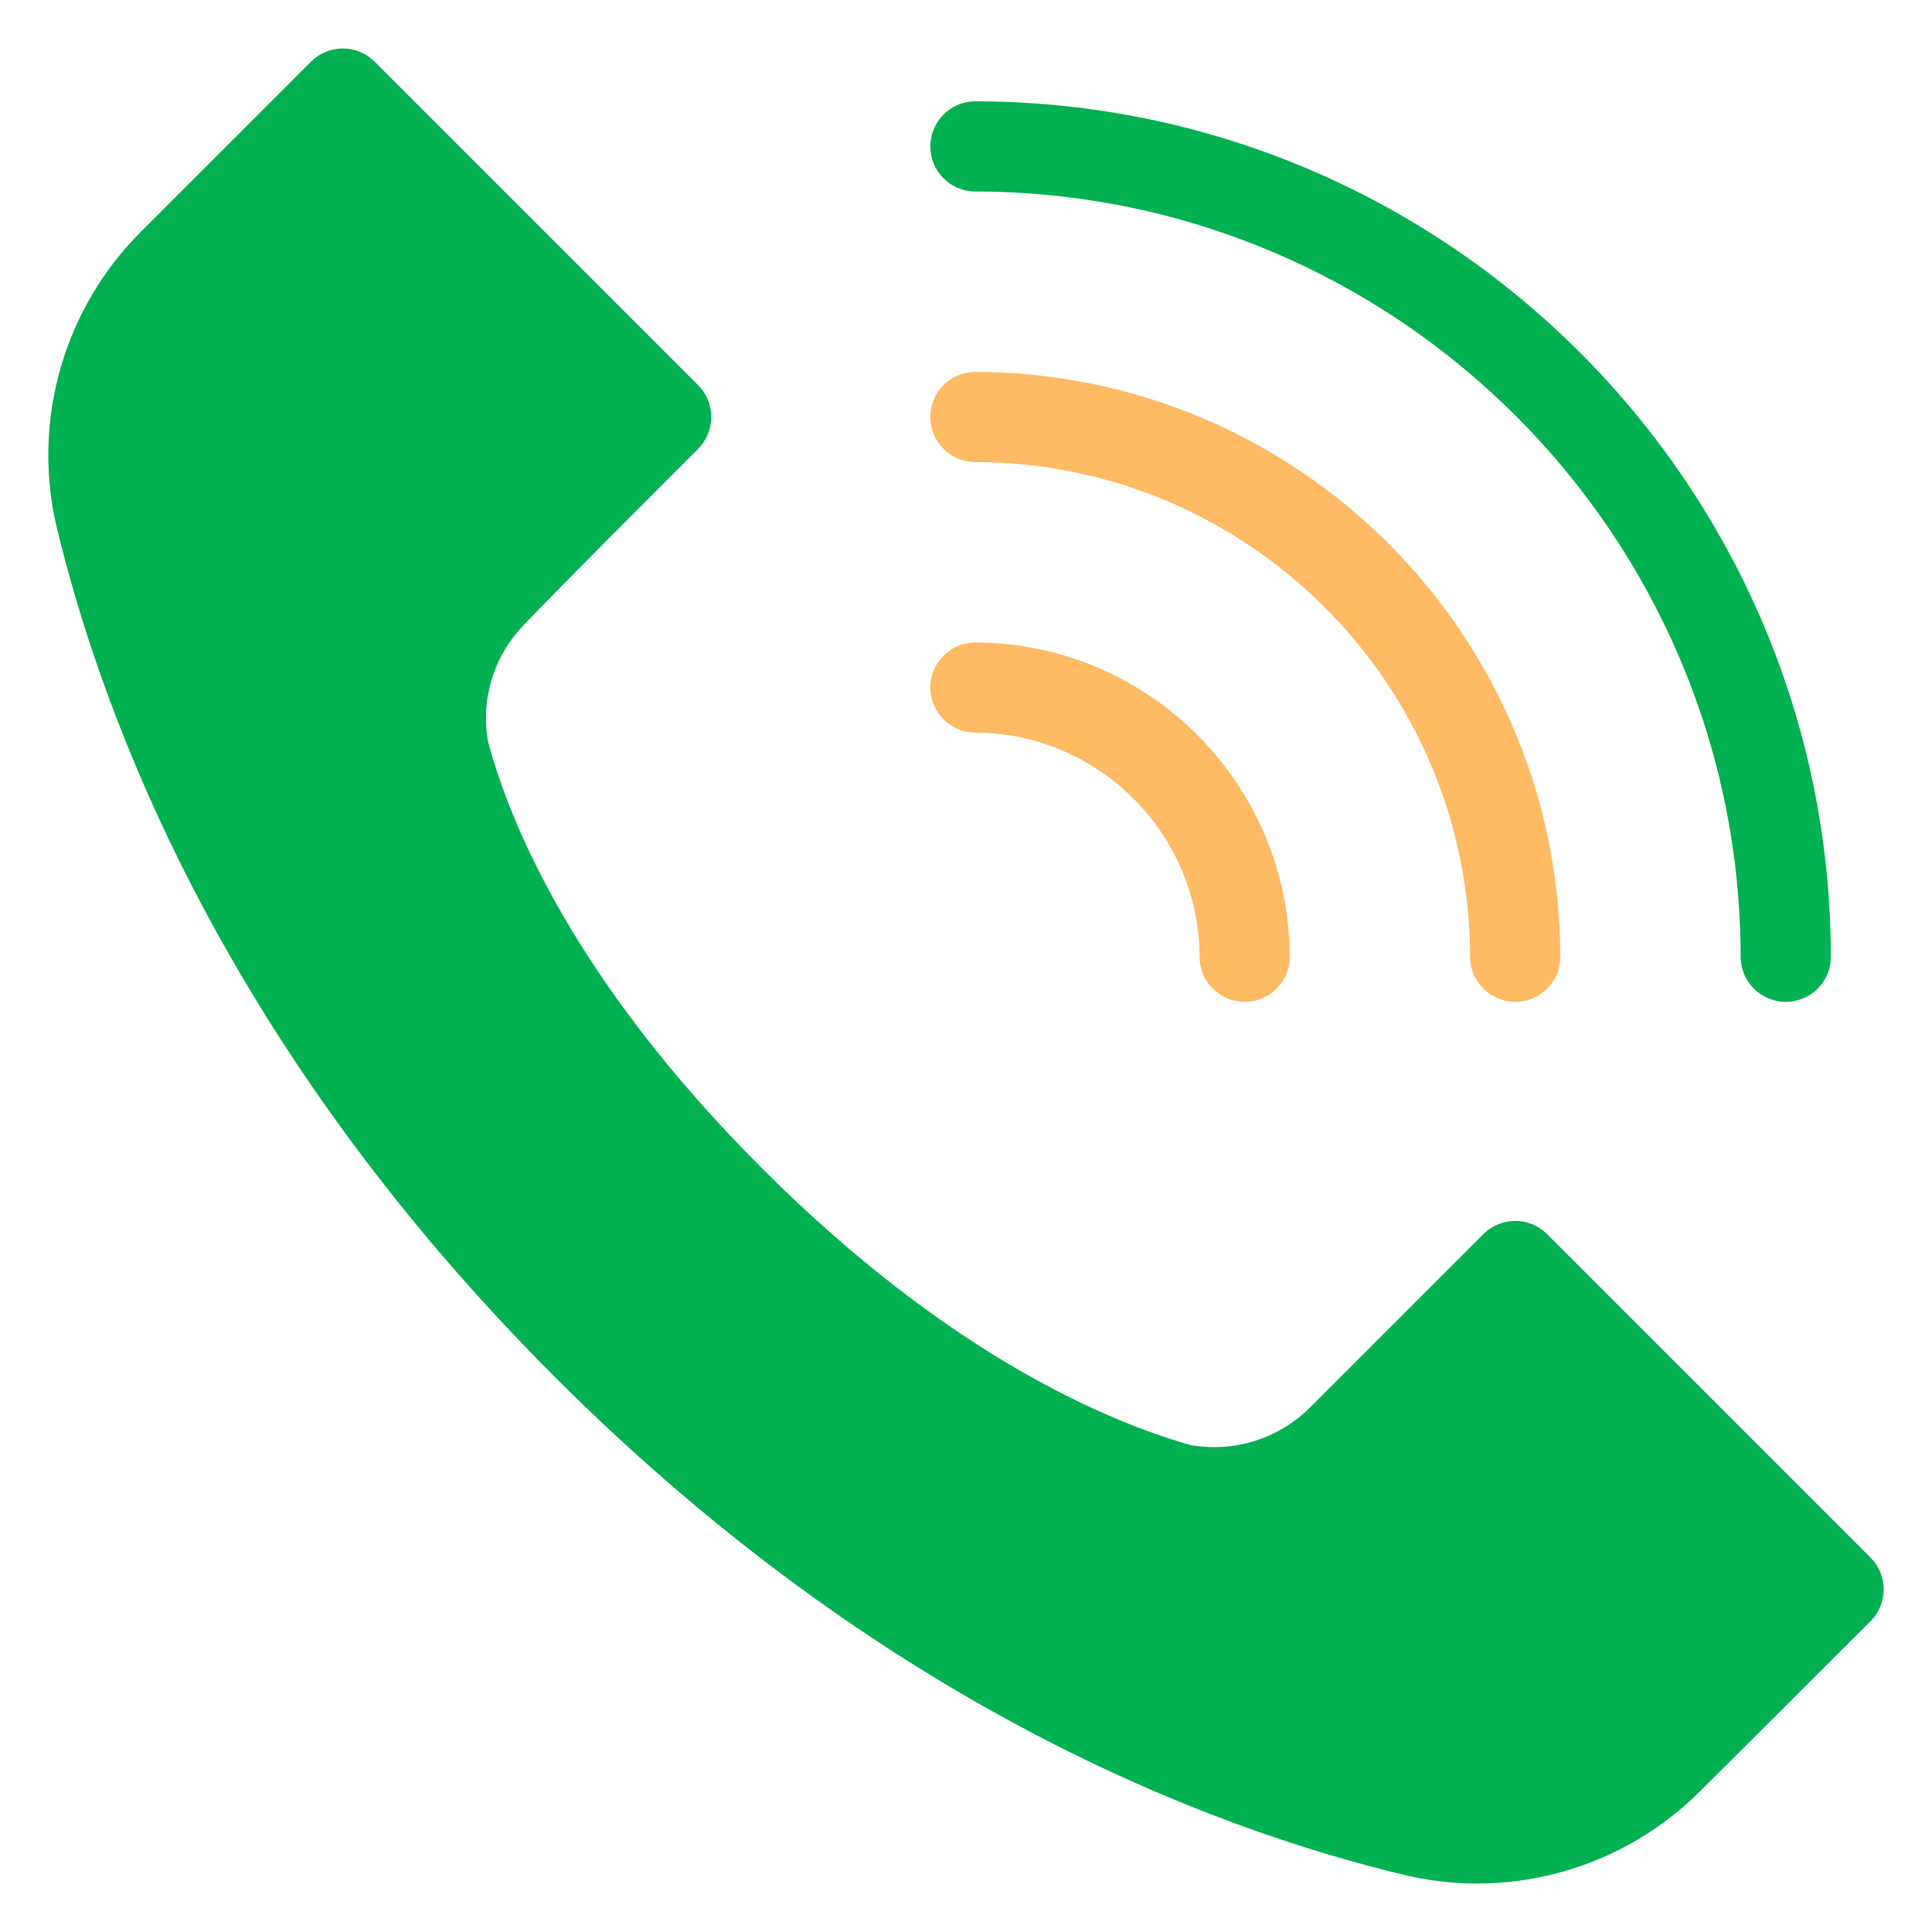 <svg width="32" height="32" viewBox="0 0 32 32" fill="none" xmlns="http://www.w3.org/2000/svg">
<g clip-path="url(#clip0_239_677)">
<path fill-rule="evenodd" clip-rule="evenodd" d="M6.206 1.022L11.563 6.379C11.702 6.519 11.781 6.709 11.781 6.907C11.781 7.104 11.702 7.294 11.563 7.435C10.659 8.338 9.396 9.601 8.694 10.332C8.448 10.579 8.265 10.88 8.158 11.211C8.05 11.543 8.022 11.894 8.076 12.238C8.08 12.265 8.086 12.292 8.093 12.318C8.428 13.556 9.452 16.183 12.619 19.349C15.778 22.509 18.415 23.552 19.658 23.918C19.688 23.927 19.717 23.934 19.747 23.939C20.099 23.997 20.459 23.97 20.798 23.861C21.137 23.752 21.446 23.564 21.698 23.312C21.698 23.312 24.569 20.441 24.569 20.441C24.709 20.301 24.899 20.222 25.097 20.222C25.294 20.222 25.485 20.301 25.625 20.441L30.981 25.797C31.121 25.938 31.2 26.128 31.2 26.325C31.2 26.523 31.121 26.713 30.981 26.853C30.202 27.631 29.118 28.717 28.162 29.665L28.159 29.668C27.537 30.29 26.768 30.744 25.923 30.99C25.078 31.235 24.184 31.263 23.326 31.071C19.984 30.28 14.591 28.207 9.193 22.81C3.796 17.412 1.723 12.019 0.926 8.678C0.734 7.819 0.762 6.925 1.008 6.079C1.254 5.233 1.709 4.463 2.332 3.84L5.15 1.022C5.289 0.883 5.48 0.803 5.678 0.803C5.876 0.803 6.066 0.882 6.206 1.022ZM16.134 3.172C23.142 3.172 28.831 8.861 28.831 15.869C28.837 16.063 28.918 16.247 29.057 16.383C29.197 16.518 29.384 16.594 29.578 16.594C29.772 16.594 29.959 16.518 30.099 16.383C30.238 16.247 30.319 16.063 30.325 15.869C30.325 8.037 23.966 1.678 16.134 1.678C15.94 1.684 15.755 1.765 15.62 1.905C15.485 2.044 15.409 2.231 15.409 2.425C15.409 2.62 15.485 2.806 15.62 2.946C15.755 3.085 15.94 3.166 16.134 3.172Z" fill="#01B151"/>
<path fill-rule="evenodd" clip-rule="evenodd" d="M16.134 7.653C20.669 7.653 24.35 11.335 24.35 15.869C24.355 16.063 24.437 16.247 24.576 16.383C24.715 16.518 24.902 16.594 25.097 16.594C25.291 16.594 25.478 16.518 25.617 16.383C25.757 16.247 25.838 16.063 25.843 15.869C25.843 10.51 21.493 6.16 16.134 6.16C15.94 6.165 15.755 6.247 15.62 6.386C15.485 6.525 15.409 6.712 15.409 6.907C15.409 7.101 15.485 7.288 15.62 7.427C15.755 7.567 15.94 7.648 16.134 7.653Z" fill="#FFBA63"/>
<path fill-rule="evenodd" clip-rule="evenodd" d="M16.134 12.134C18.195 12.134 19.869 13.808 19.869 15.869C19.874 16.063 19.955 16.247 20.095 16.383C20.234 16.518 20.421 16.594 20.615 16.594C20.81 16.594 20.997 16.518 21.136 16.383C21.275 16.247 21.357 16.063 21.362 15.869C21.362 12.984 19.019 10.641 16.134 10.641C15.94 10.646 15.755 10.727 15.62 10.867C15.485 11.006 15.409 11.193 15.409 11.387C15.409 11.582 15.485 11.769 15.62 11.908C15.755 12.047 15.94 12.129 16.134 12.134Z" fill="#FFBA63"/>
</g>
<defs>
<clipPath id="clip0_239_677">
<rect width="32" height="32" fill="white"/>
</clipPath>
</defs>
</svg>
